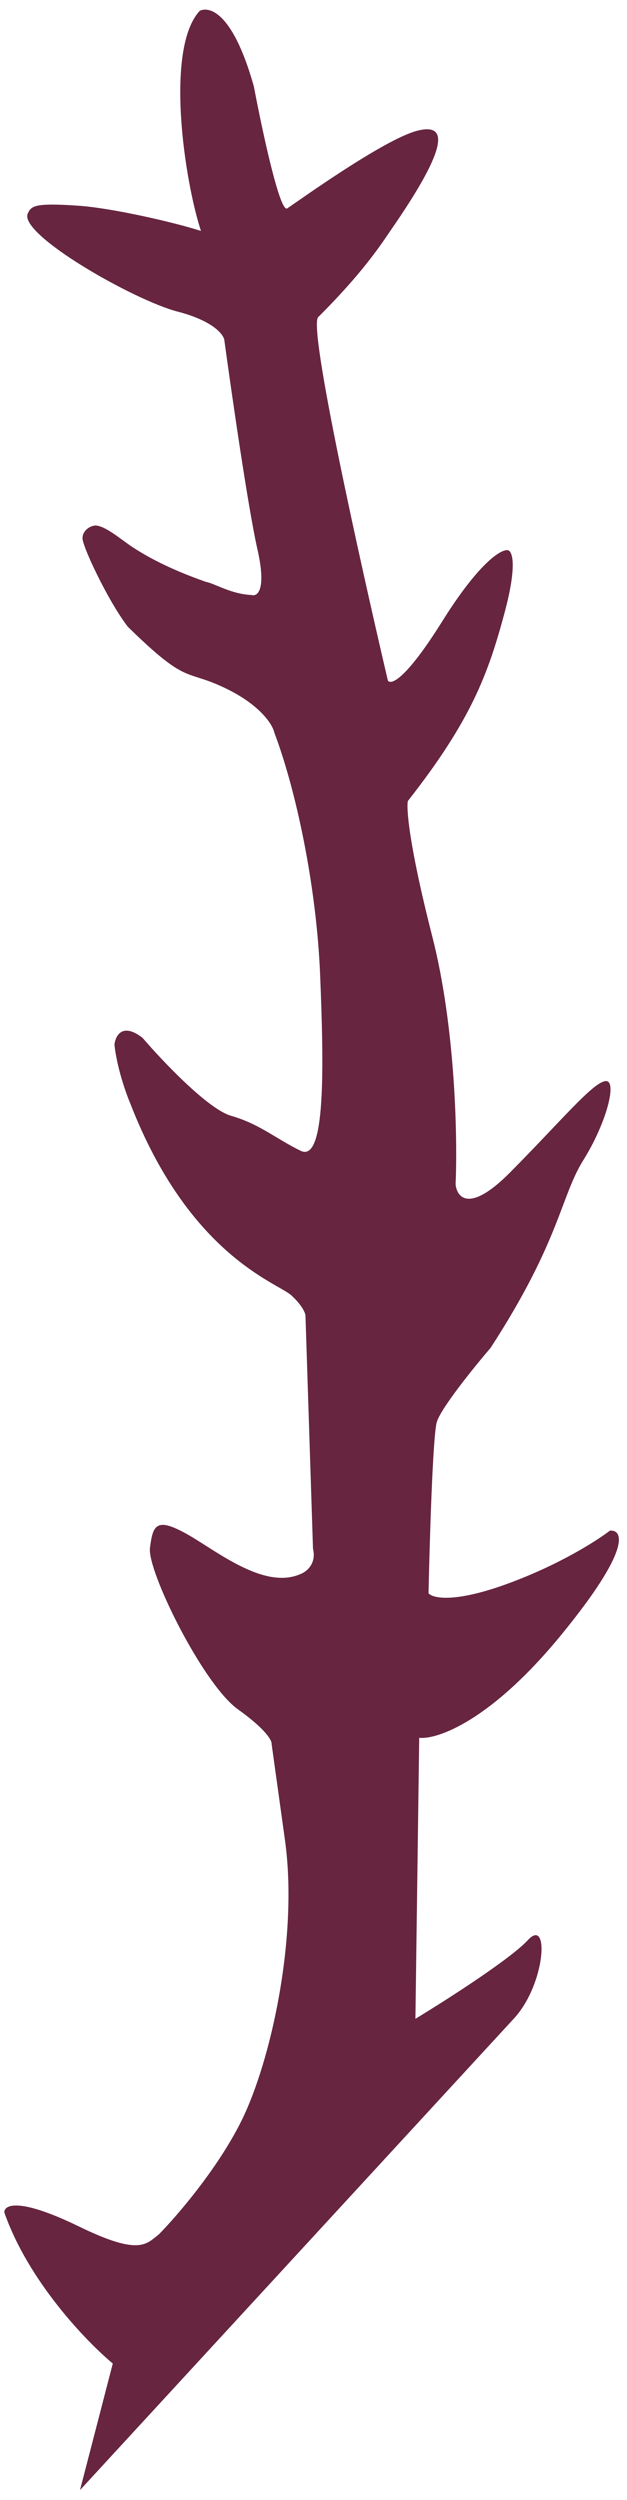 <svg width="61" height="243" viewBox="0 0 61 243" fill="none" xmlns="http://www.w3.org/2000/svg">
<path d="M10.973 229.733L7.783 242.038L41.17 205.787L50.003 196.196C53.088 192.846 53.474 186.277 51.355 188.578C49.659 190.42 43.355 194.445 40.415 196.228L40.785 168.918C42.513 169.091 47.692 167.338 54.581 158.936C61.47 150.533 60.62 148.663 59.333 148.778C58.082 149.752 54.307 152.16 49.217 153.996C44.128 155.831 42.08 155.339 41.691 154.864C41.797 149.88 42.105 139.576 42.494 138.232C42.882 136.888 46.149 132.854 47.734 131.005C54.504 120.578 54.517 116.336 56.768 112.738C59.02 109.14 60.138 104.851 58.856 105.089C57.575 105.327 54.587 108.956 49.626 113.959C45.657 117.961 44.437 116.389 44.324 115.102C44.518 110.791 44.337 99.942 42.059 91.037C39.781 82.133 39.525 78.541 39.681 77.858C45.82 70.04 47.482 65.544 49.084 59.576C50.367 54.801 49.823 53.52 49.391 53.477C48.772 53.38 46.634 54.625 43.031 60.382C39.429 66.139 37.997 66.617 37.732 66.136C35.056 54.691 29.963 31.813 30.955 30.826C35.209 26.591 37.005 23.872 37.991 22.417C43.393 14.63 43.833 11.845 40.549 12.72C37.265 13.595 28.843 19.664 27.945 20.255C27.227 20.728 25.482 12.551 24.699 8.403C22.545 0.747 20.145 0.663 19.423 1.062C16.031 4.745 17.938 17.538 19.551 22.45C17.159 21.665 10.978 20.226 7.649 19.997C3.38 19.702 3.039 20.005 2.701 20.757C1.792 22.774 13 29.179 17.286 30.291C20.716 31.18 21.74 32.502 21.824 33.052C22.524 38.186 24.147 49.442 25.044 53.388C25.942 57.334 25.047 57.999 24.487 57.838C22.454 57.738 21.001 56.754 20.009 56.549C16.267 55.23 14.19 54.026 12.864 53.16C11.774 52.447 10.005 50.881 9.092 51.104C8.362 51.282 8.018 51.887 8.033 52.255C7.871 52.815 10.495 58.422 12.44 60.923C18.393 66.76 17.951 64.934 22.09 66.974C25.402 68.606 26.535 70.477 26.688 71.208C28.752 76.655 30.789 85.975 31.147 94.813C31.504 103.65 31.7 113.048 29.255 111.859C26.809 110.67 25.277 109.259 22.478 108.454C20.239 107.81 15.809 103.138 13.873 100.883C11.893 99.343 11.222 100.687 11.134 101.551C11.371 103.754 12.246 106.238 12.654 107.205C18.42 122.087 27.008 124.678 28.349 125.913C29.421 126.901 29.709 127.639 29.719 127.885L30.451 150.538C30.806 151.999 29.805 152.779 29.26 152.986C25.637 154.613 20.863 150.57 18.035 149.029C15.206 147.487 14.867 148.239 14.589 150.464C14.31 152.688 19.735 163.711 23.153 166.151C25.888 168.102 26.474 169.208 26.425 169.518L27.725 178.869C29.026 188.22 26.38 200.319 23.482 206.157C21.163 210.828 17.157 215.458 15.445 217.19C14.193 218.164 13.537 219.261 7.668 216.408C1.799 213.555 0.391 214.315 0.421 215.051C2.757 221.74 8.429 227.626 10.973 229.733Z" fill="#672540"/>
</svg>
